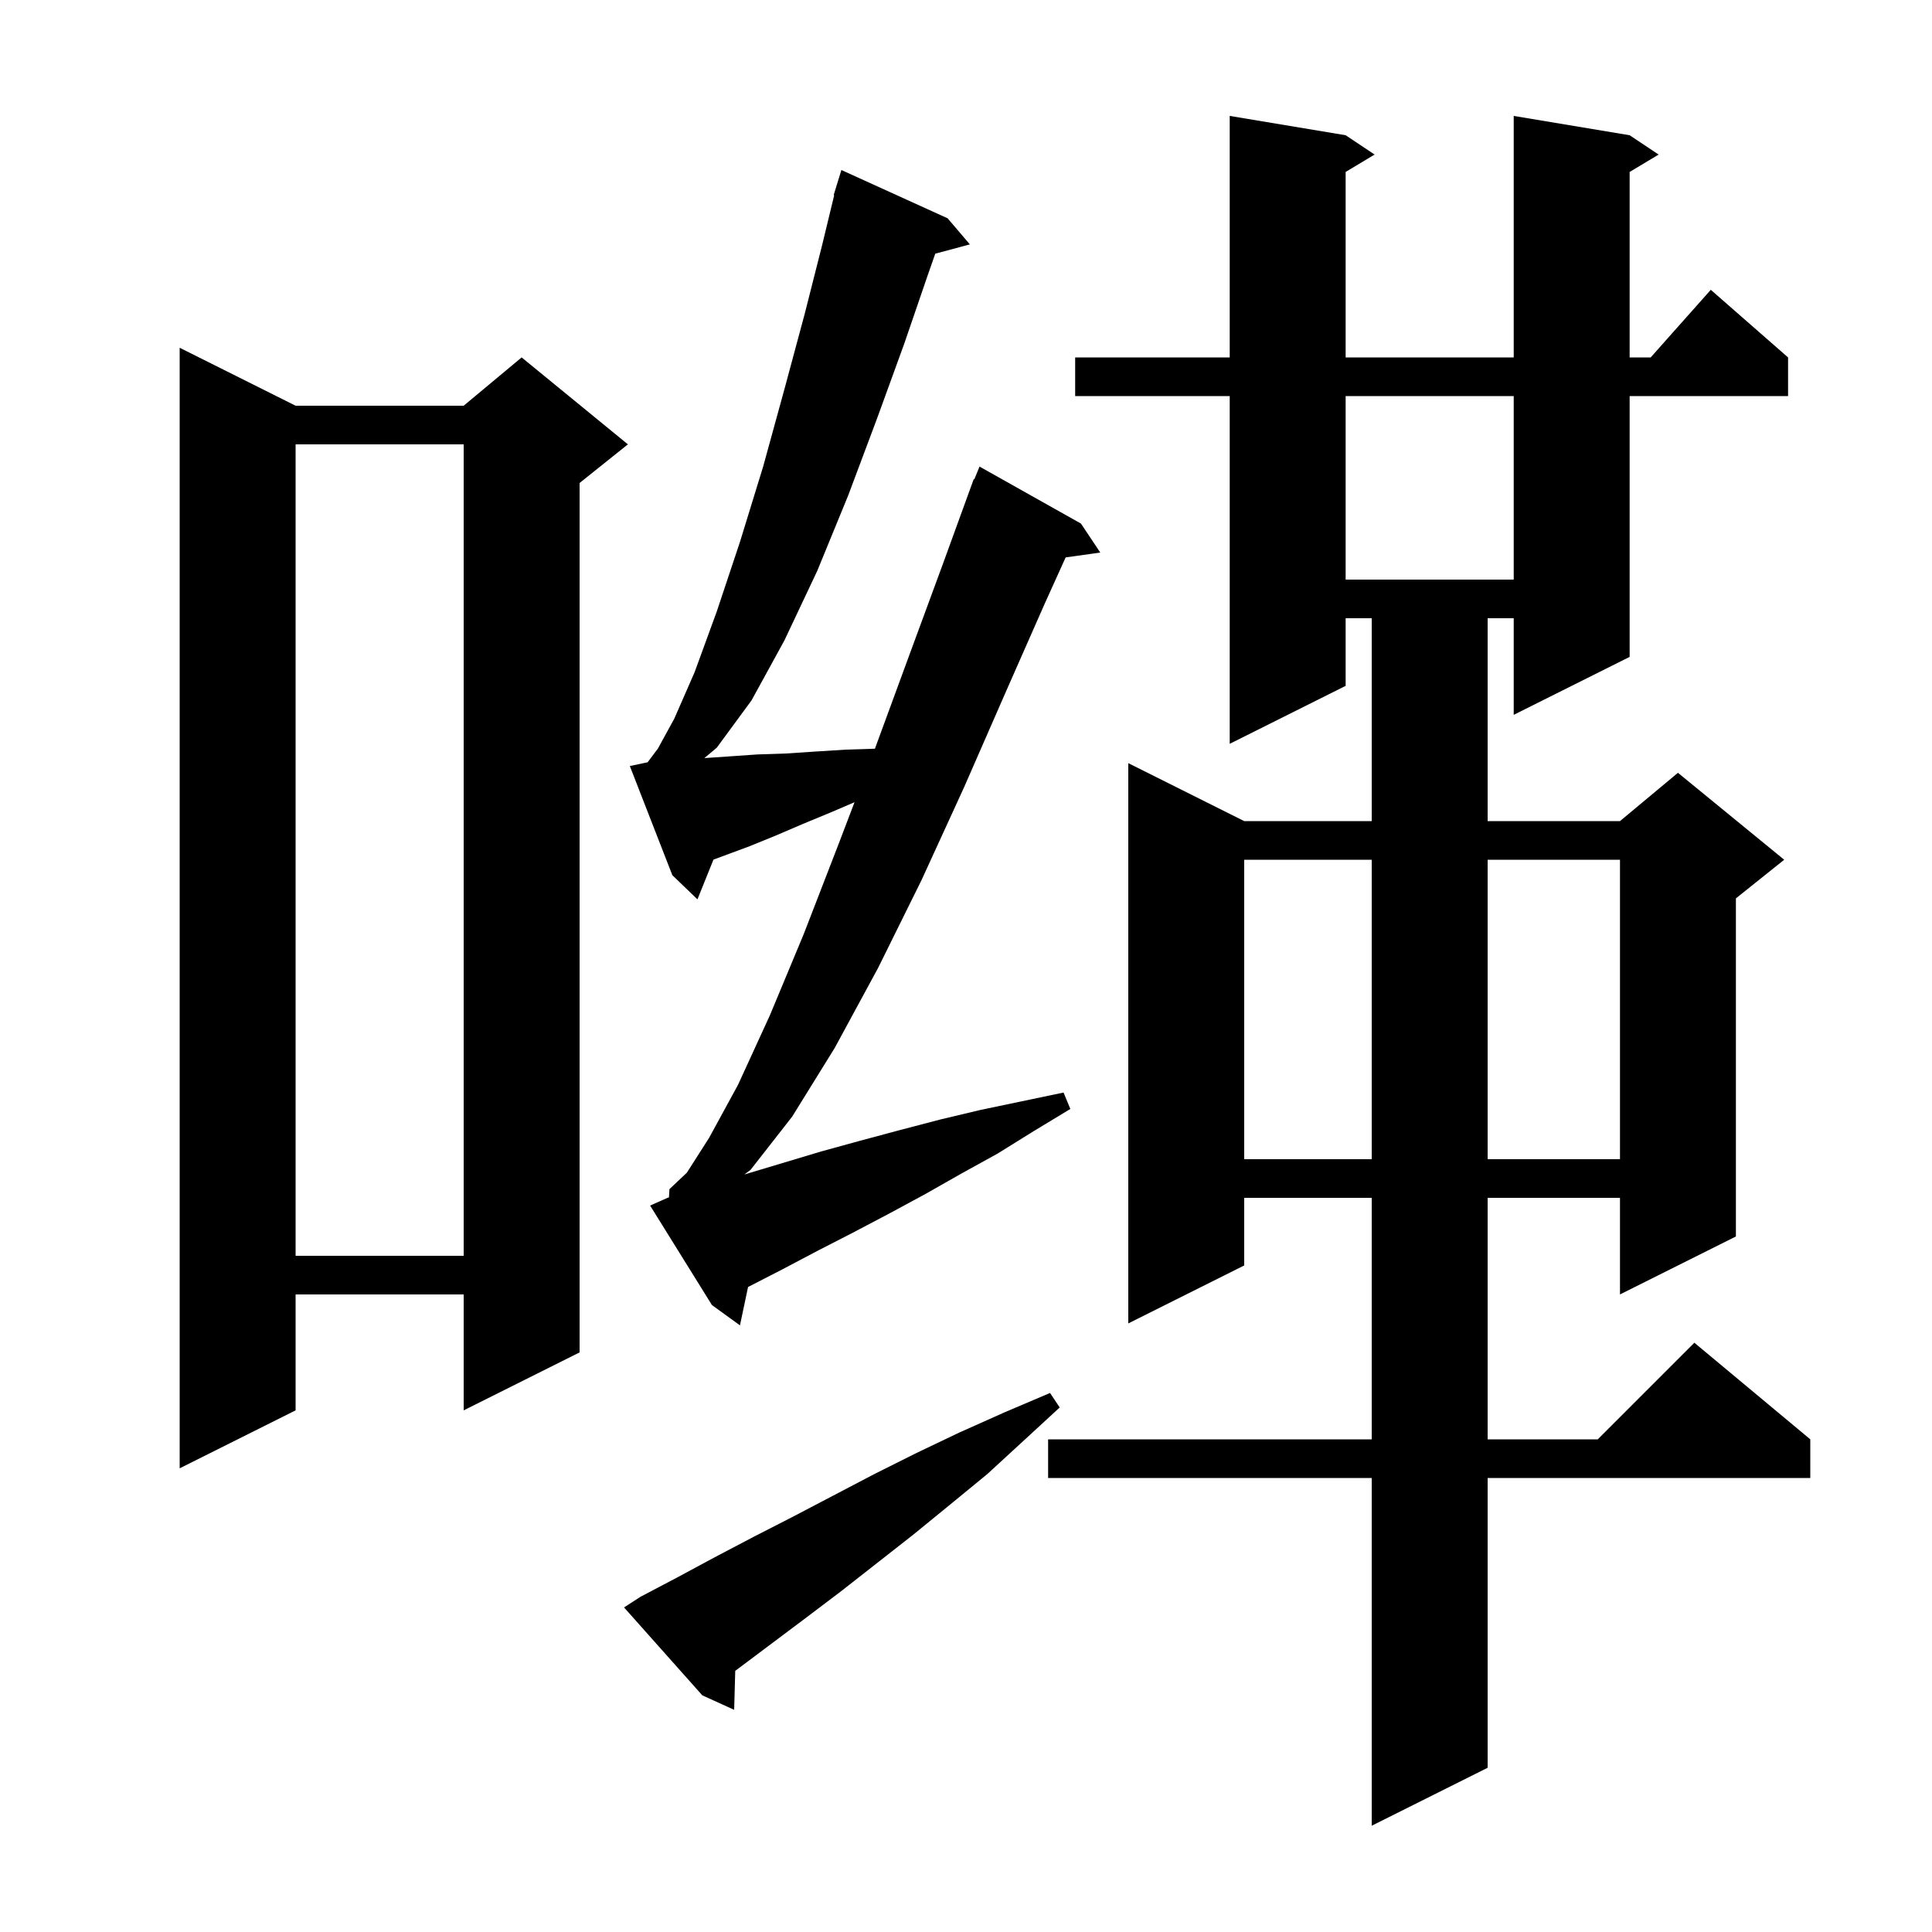 <svg xmlns="http://www.w3.org/2000/svg" xmlns:xlink="http://www.w3.org/1999/xlink" version="1.1" baseProfile="full" viewBox="0 0 200 200" width="200" height="200">
<g fill="black">
<path d="M 168.7 14.0 L 171.7 16.0 L 168.7 17.8 L 168.7 37.0 L 170.878 37.0 L 177.1 30.0 L 185.1 37.0 L 185.1 41.0 L 168.7 41.0 L 168.7 68.0 L 156.7 74.0 L 156.7 64.0 L 154.0 64.0 L 154.0 85.0 L 167.7 85.0 L 173.7 80.0 L 184.7 89.0 L 179.7 93.0 L 179.7 128.0 L 167.7 134.0 L 167.7 124.0 L 154.0 124.0 L 154.0 149.0 L 165.4 149.0 L 175.4 139.0 L 187.4 149.0 L 187.4 153.0 L 154.0 153.0 L 154.0 183.0 L 142.0 189.0 L 142.0 153.0 L 108.5 153.0 L 108.5 149.0 L 142.0 149.0 L 142.0 124.0 L 128.8 124.0 L 128.8 131.0 L 116.8 137.0 L 116.8 79.0 L 128.8 85.0 L 142.0 85.0 L 142.0 64.0 L 139.3 64.0 L 139.3 71.0 L 127.3 77.0 L 127.3 41.0 L 111.3 41.0 L 111.3 37.0 L 127.3 37.0 L 127.3 12.0 L 139.3 14.0 L 142.3 16.0 L 139.3 17.8 L 139.3 37.0 L 156.7 37.0 L 156.7 12.0 Z M 66.3 165.3 L 70.1 163.3 L 74.0 161.2 L 78.0 159.1 L 82.1 157.0 L 90.5 152.6 L 94.9 150.4 L 99.3 148.3 L 104.0 146.2 L 108.7 144.2 L 109.7 145.7 L 105.9 149.2 L 102.2 152.6 L 98.3 155.8 L 94.5 158.9 L 87.1 164.7 L 83.4 167.5 L 76.2 172.9 L 76.112 172.965 L 76.0 177.0 L 72.7 175.5 L 64.6 166.4 Z M 30.6 42.0 L 48.0 42.0 L 54.0 37.0 L 65.0 46.0 L 60.0 50.0 L 60.0 140.0 L 48.0 146.0 L 48.0 134.0 L 30.6 134.0 L 30.6 146.0 L 18.6 152.0 L 18.6 36.0 Z M 69.1 124.0 L 69.25 123.955 L 69.3 123.1 L 71.1 121.4 L 73.4 117.8 L 76.4 112.3 L 79.7 105.1 L 83.2 96.7 L 86.8 87.4 L 88.461 83.045 L 86.0 84.1 L 83.1 85.3 L 80.3 86.5 L 77.6 87.6 L 73.858 88.986 L 72.2 93.1 L 69.6 90.6 L 65.2 79.3 L 67.041 78.912 L 68.1 77.5 L 69.8 74.4 L 71.9 69.6 L 74.2 63.3 L 76.6 56.1 L 79.0 48.3 L 81.2 40.3 L 83.3 32.5 L 85.1 25.4 L 86.355 20.211 L 86.3 20.2 L 86.572 19.317 L 86.6 19.2 L 86.607 19.202 L 87.1 17.6 L 98.1 22.6 L 100.4 25.3 L 96.819 26.259 L 96.0 28.6 L 93.6 35.6 L 90.8 43.3 L 87.8 51.3 L 84.6 59.1 L 81.2 66.3 L 77.8 72.5 L 74.2 77.4 L 72.913 78.478 L 78.4 78.1 L 81.4 78.0 L 84.4 77.8 L 87.6 77.6 L 90.571 77.507 L 94.1 67.9 L 97.6 58.4 L 100.8 49.6 L 100.858 49.624 L 101.4 48.3 L 111.9 54.2 L 113.9 57.2 L 110.315 57.703 L 108.1 62.6 L 104.0 71.9 L 99.8 81.5 L 95.4 91.1 L 90.9 100.2 L 86.4 108.5 L 82.0 115.6 L 77.7 121.1 L 77.056 121.583 L 85.0 119.2 L 89.0 118.1 L 93.1 117.0 L 97.3 115.9 L 101.5 114.9 L 110.1 113.1 L 110.8 114.8 L 107.0 117.1 L 103.3 119.4 L 99.5 121.5 L 95.8 123.6 L 92.1 125.6 L 88.3 127.6 L 84.6 129.5 L 81.0 131.4 L 77.439 133.229 L 76.6 137.2 L 73.7 135.1 L 67.3 124.8 Z M 30.6 46.0 L 30.6 130.0 L 48.0 130.0 L 48.0 46.0 Z M 128.8 89.0 L 128.8 120.0 L 142.0 120.0 L 142.0 89.0 Z M 154.0 89.0 L 154.0 120.0 L 167.7 120.0 L 167.7 89.0 Z M 139.3 41.0 L 139.3 60.0 L 156.7 60.0 L 156.7 41.0 Z " />
</g>
</svg>
